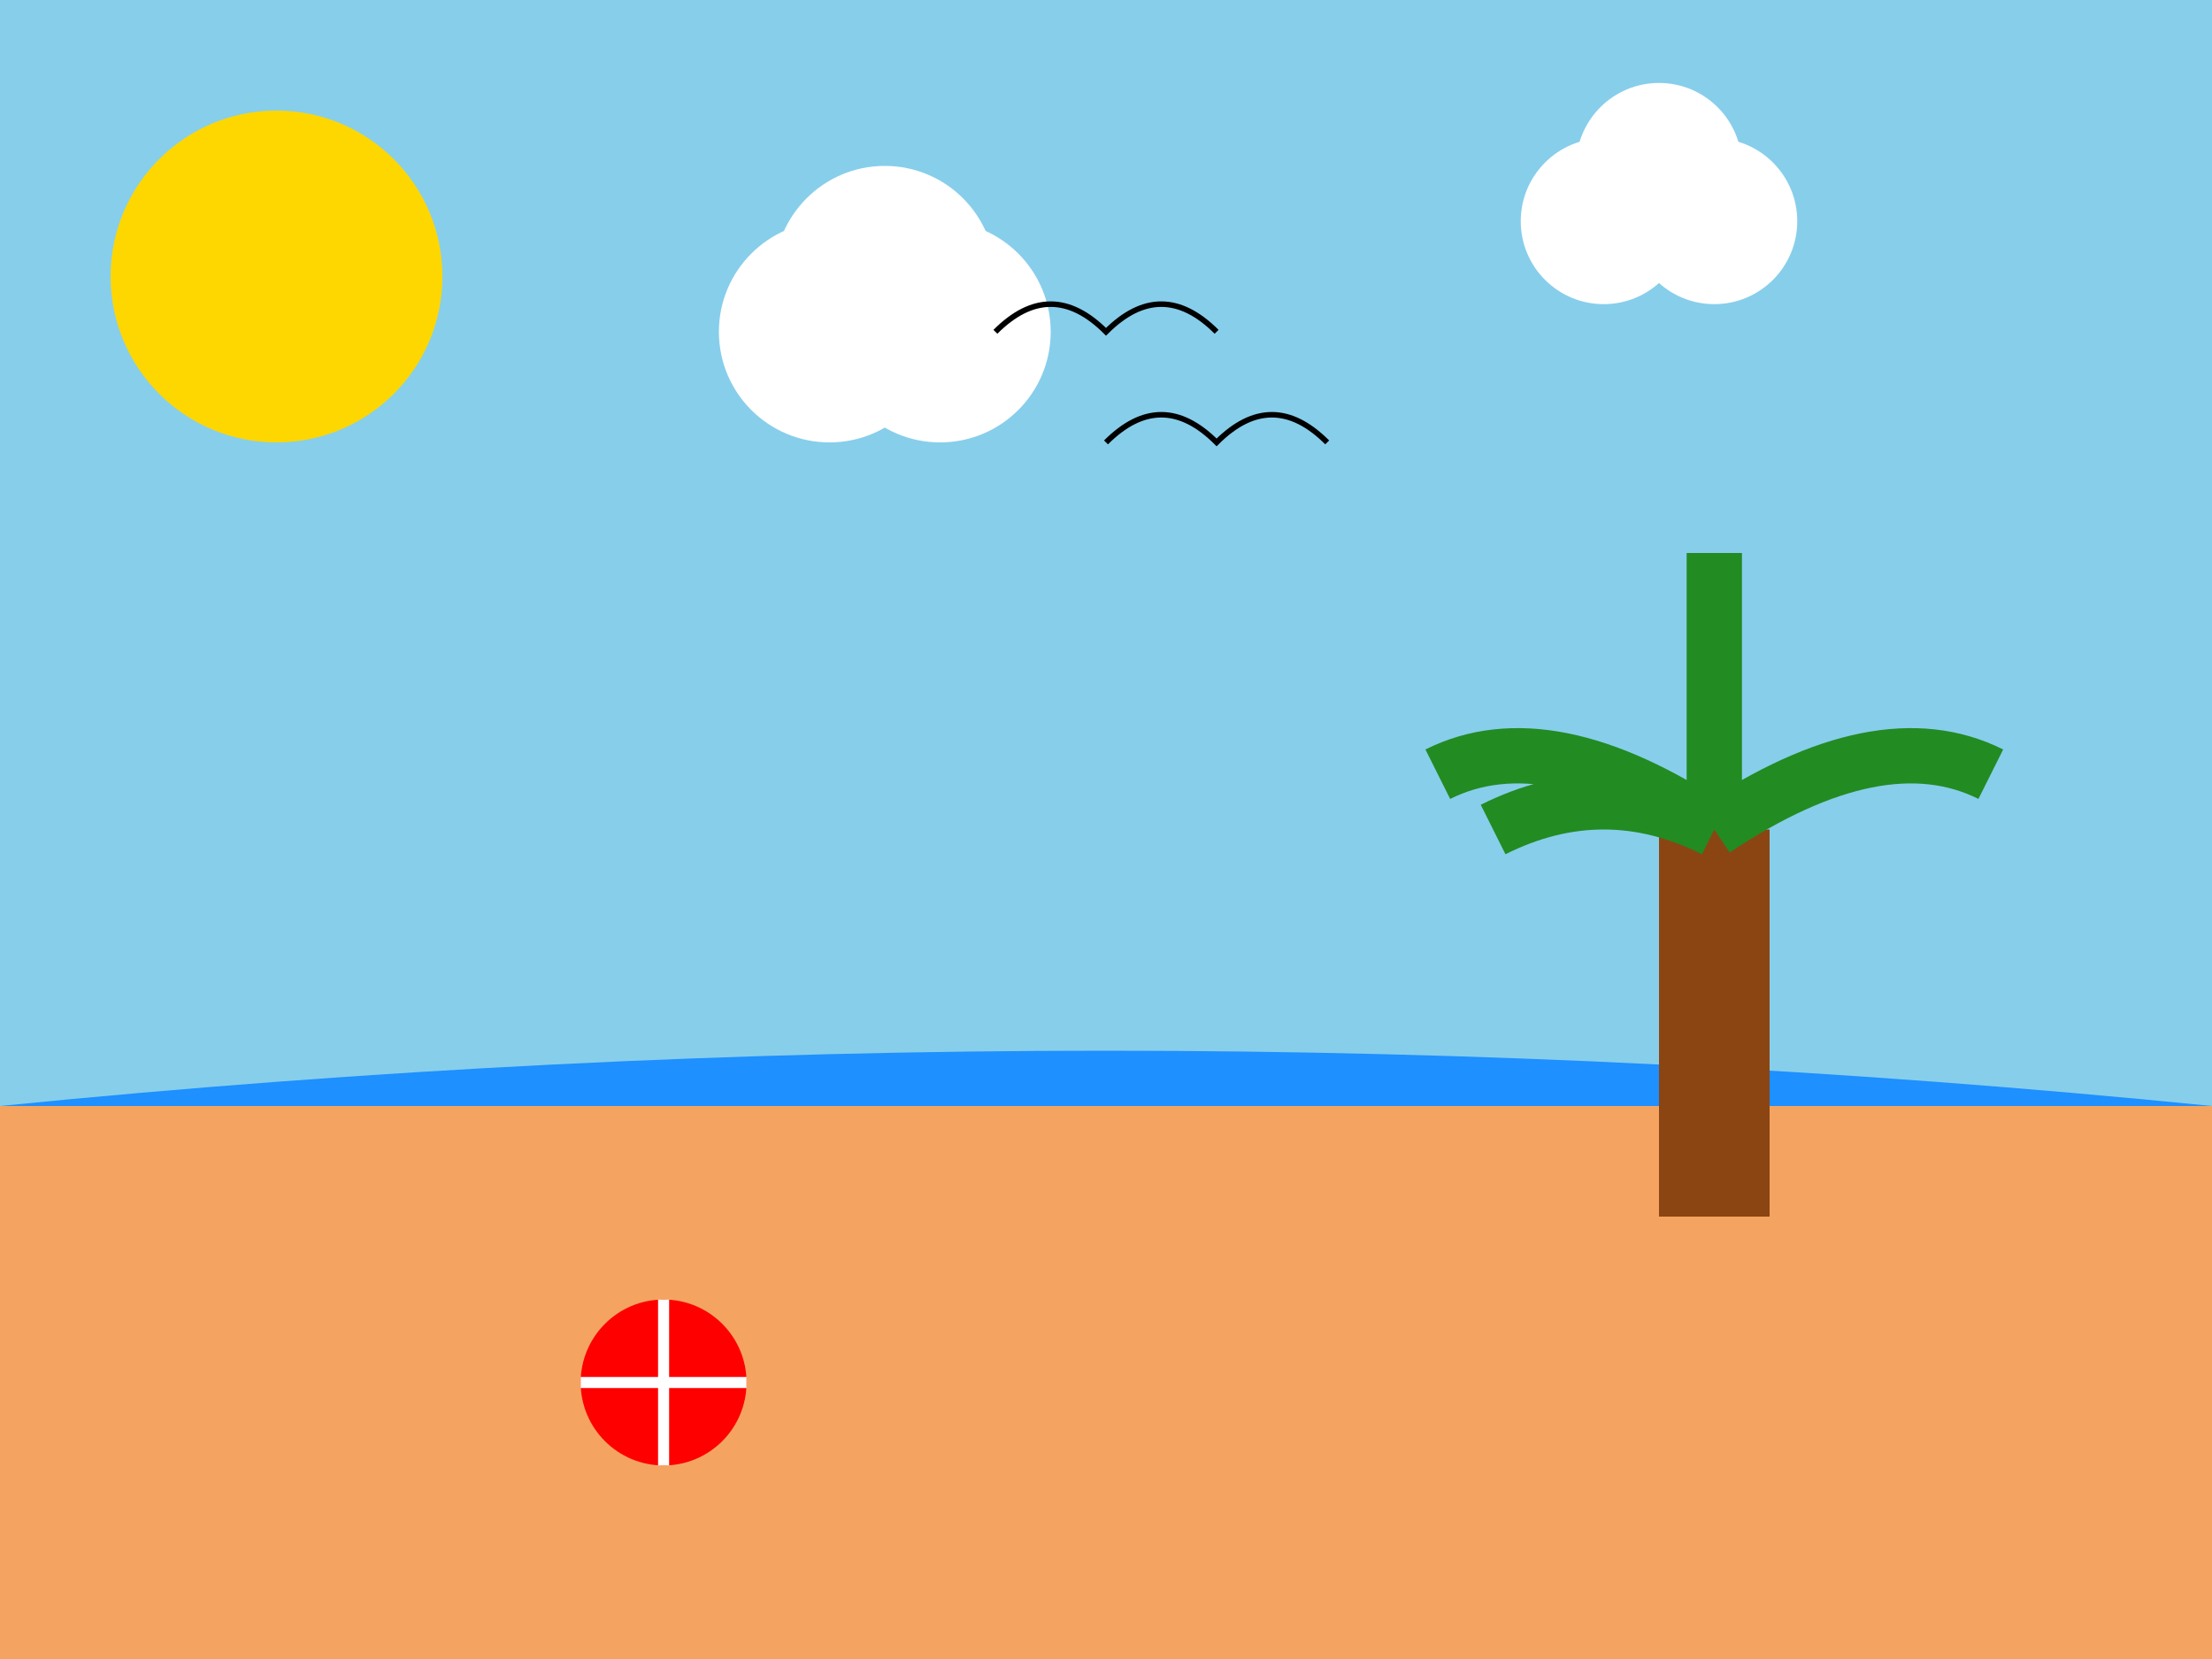 <?xml version="1.0" encoding="UTF-8" standalone="no"?>
<svg width="400" height="300" xmlns="http://www.w3.org/2000/svg">
    <rect width="100%" height="100%" fill="#333333" stroke="none"/>
    <!-- Sky -->
    <rect width="400" height="200" fill="#87CEEB"/>
    
    <!-- Sun -->
    <circle cx="50" cy="50" r="30" fill="#FFD700"/>
    
    <!-- Cloud 1 -->
    <circle cx="150" cy="60" r="20" fill="white"/>
    <circle cx="170" cy="60" r="20" fill="white"/>
    <circle cx="160" cy="50" r="20" fill="white"/>
    
    <!-- Cloud 2 - Moved slightly -->
    <circle cx="290" cy="40" r="15" fill="white"/>
    <circle cx="310" cy="40" r="15" fill="white"/>
    <circle cx="300" cy="30" r="15" fill="white"/>
    
    <!-- Sand -->
    <rect y="200" width="400" height="100" fill="#F4A460"/>
    
    <!-- Ocean -->
    <path d="M0,200 Q200,180 400,200" fill="#1E90FF"/>
    
    <!-- Beach Ball - Different position -->
    <circle cx="120" cy="250" r="15" fill="red"/>
    <path d="M105,250 L135,250 M120,235 L120,265" stroke="white" stroke-width="2"/>
    
    <!-- Palm Tree - Extra leaf -->
    <rect x="300" y="150" width="20" height="70" fill="#8B4513"/>
    <path d="M310,150 Q280,130 260,140" stroke="#228B22" stroke-width="10" fill="none"/>
    <path d="M310,150 Q340,130 360,140" stroke="#228B22" stroke-width="10" fill="none"/>
    <path d="M310,150 Q310,120 310,100" stroke="#228B22" stroke-width="10" fill="none"/>
    <path d="M310,150 Q290,140 270,150" stroke="#228B22" stroke-width="10" fill="none"/>
    
    <!-- Bird - Added second bird -->
    <path d="M200,80 Q210,70 220,80 Q230,70 240,80" stroke="black" fill="none"/>
    <path d="M180,60 Q190,50 200,60 Q210,50 220,60" stroke="black" fill="none"/>
</svg>
